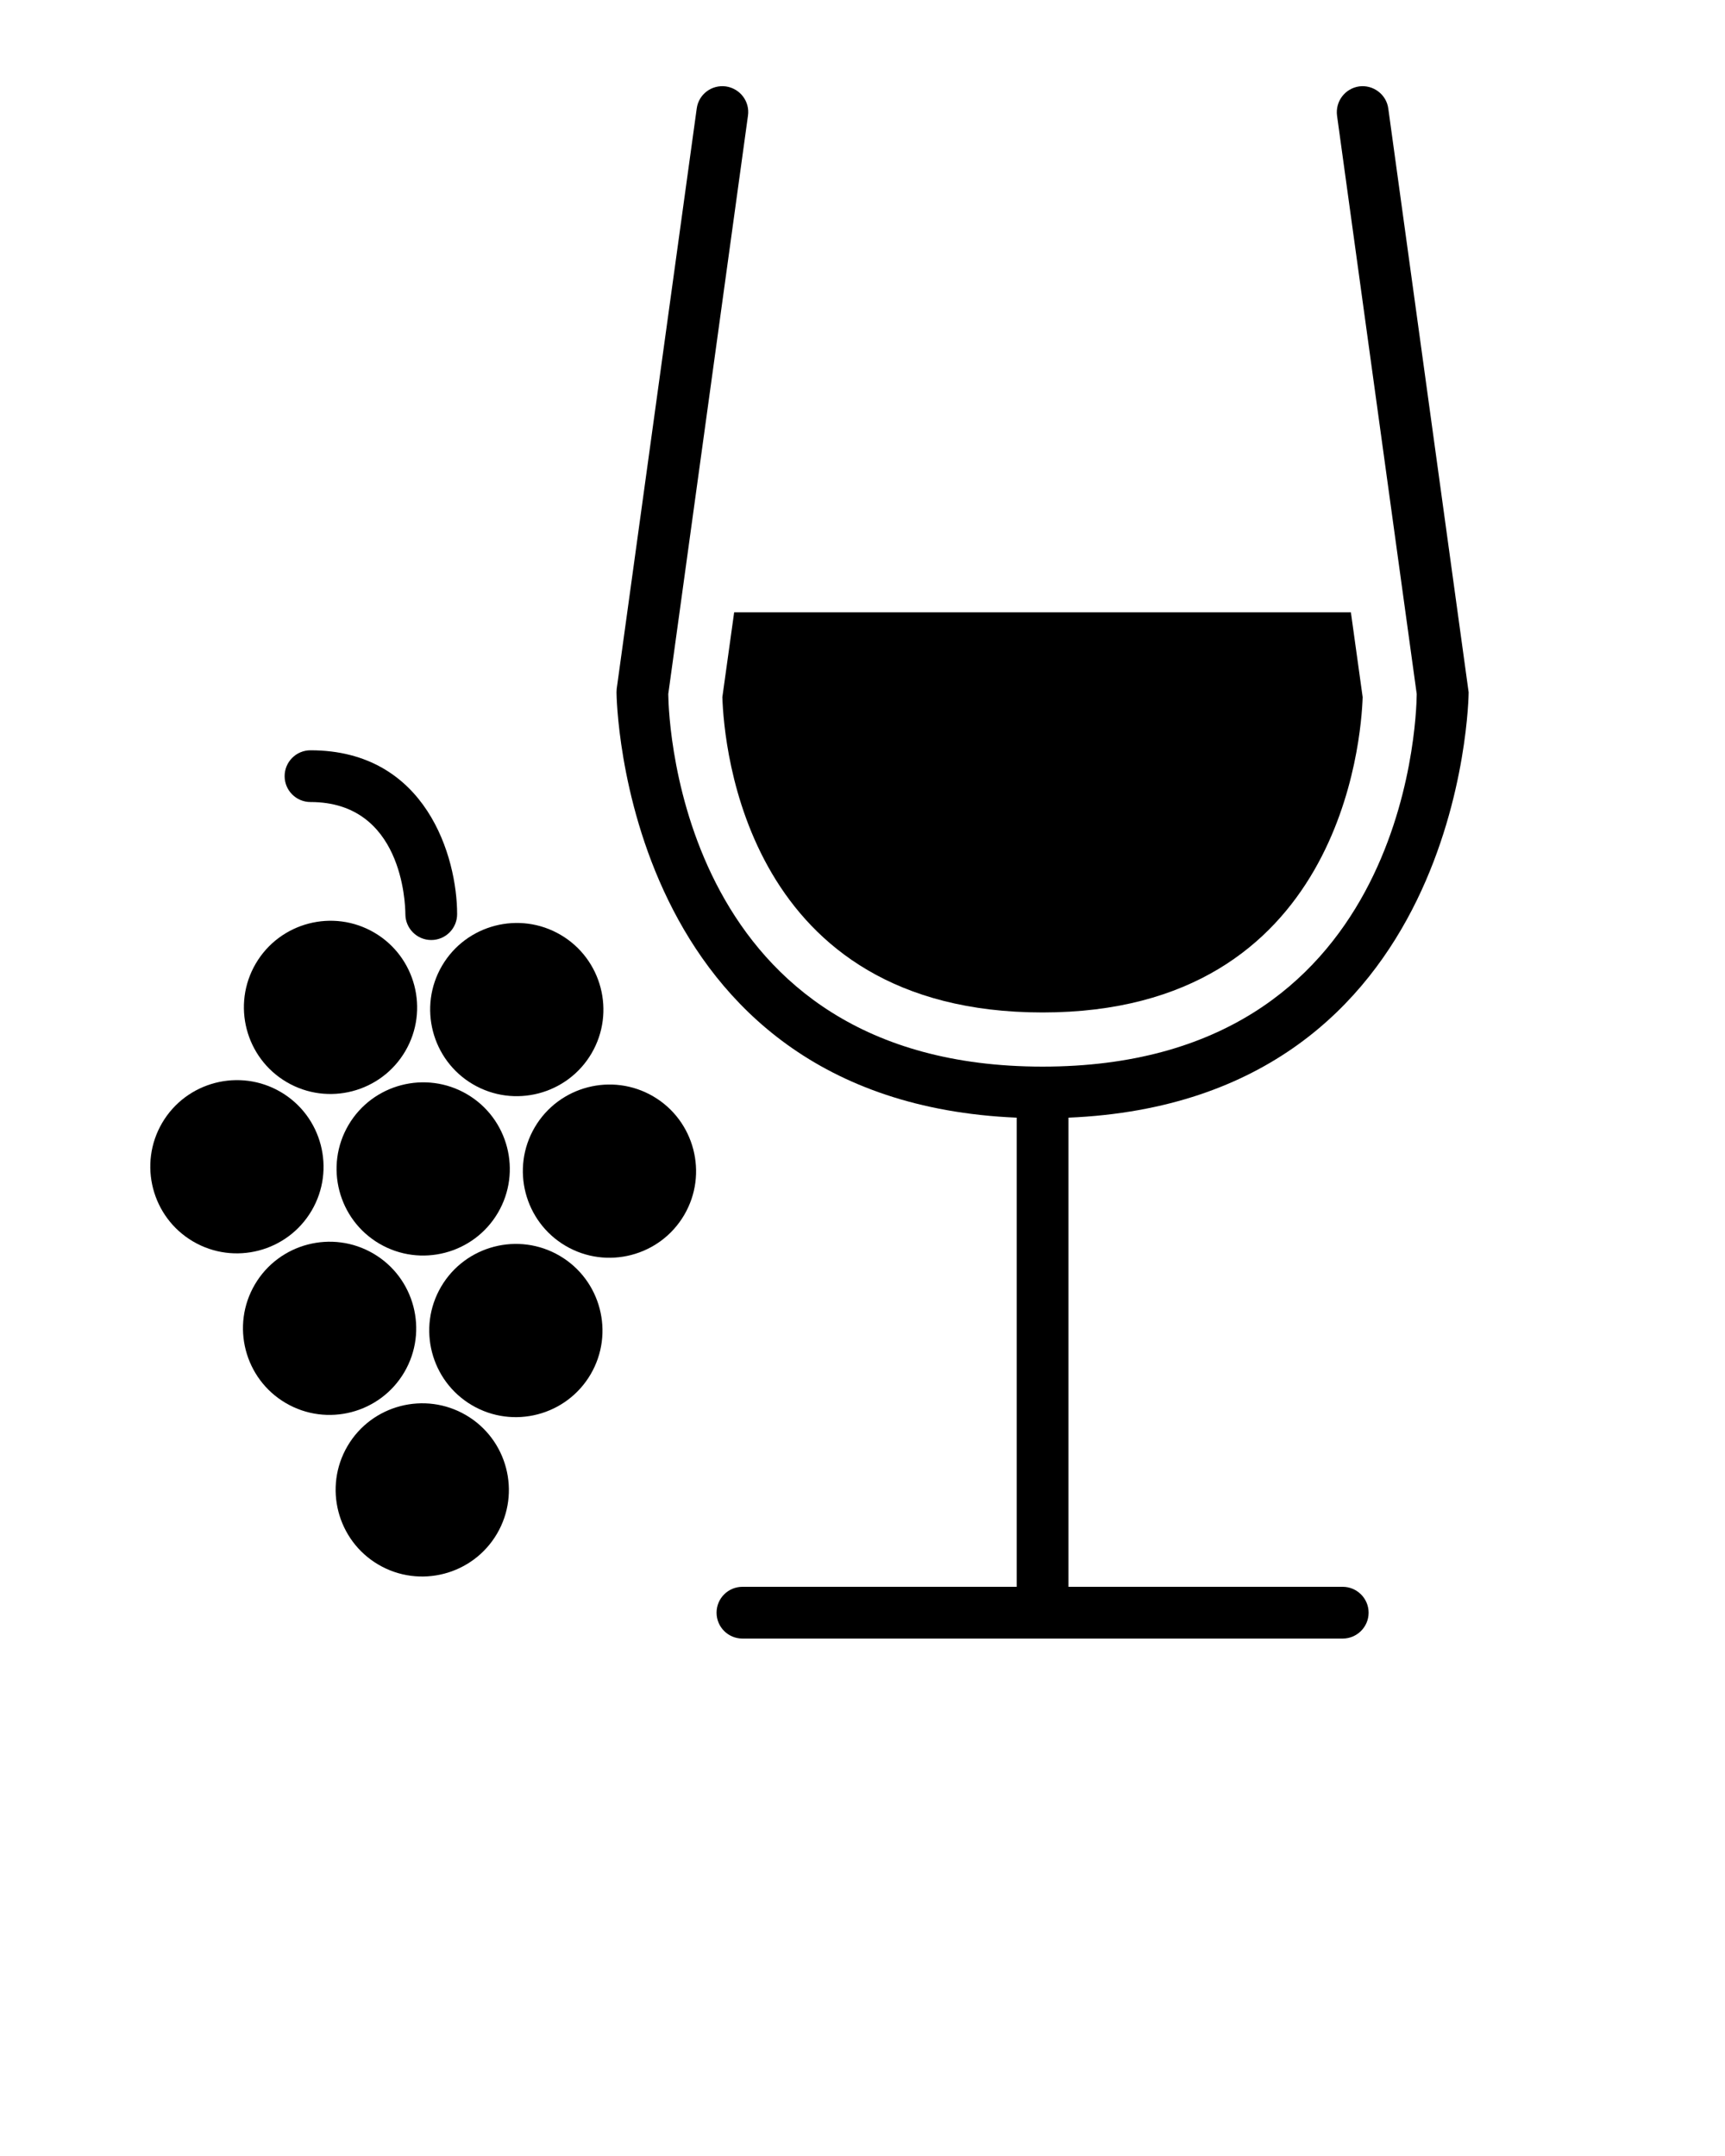 <svg xmlns="http://www.w3.org/2000/svg" xmlns:xlink="http://www.w3.org/1999/xlink" version="1.1" x="0px" y="0px" viewBox="0 0 100 125" enable-background="new 0 0 100 100" xml:space="preserve"><path d="M79.34,93.5c0,0.83-0.68,1.5-1.5,1.5h-34.8c-0.83,0-1.5-0.67-1.5-1.5s0.67-1.5,1.5-1.5h15.9V64.8  c-22.931-0.97-23.2-24.42-23.2-24.66l0.01-0.2l4.64-33.65c0.11-0.82,0.86-1.39,1.69-1.28c0.82,0.12,1.4,0.87,1.28,1.7l-4.62,33.53  c0.02,1.76,0.81,21.6,21.7,21.6c20.93,0,21.67-19.82,21.689-21.6L77.51,6.71c-0.109-0.83,0.46-1.58,1.28-1.7  c0.81-0.11,1.58,0.46,1.69,1.28l4.659,33.85c0,0.24-0.279,23.69-23.199,24.66V92H77.84C78.66,92,79.34,92.67,79.34,93.5z"/><path d="M78.995,40.418C78.914,42.831,77.754,58.7,60.436,58.7c-17.19,0-18.468-15.428-18.56-18.282L42.56,35.5h35.752  L78.995,40.418z"/><path d="M28.81,88.925c-1.402,2.388-4.487,3.19-6.875,1.788s-3.19-4.487-1.788-6.876c1.402-2.388,4.487-3.188,6.875-1.786  S30.213,86.536,28.81,88.925z"/><path d="M23.438,79.558c-1.402,2.387-4.487,3.188-6.875,1.786c-2.388-1.401-3.19-4.486-1.788-6.873  c1.403-2.389,4.487-3.19,6.875-1.788C24.038,74.084,24.841,77.169,23.438,79.558z"/><path d="M34.236,79.685c-1.403,2.389-4.487,3.19-6.875,1.788c-2.388-1.402-3.19-4.487-1.788-6.875  c1.403-2.389,4.487-3.19,6.875-1.788C34.836,74.211,35.639,77.296,34.236,79.685z"/><path d="M39.663,70.444c-1.402,2.389-4.487,3.19-6.875,1.788c-2.388-1.402-3.19-4.487-1.787-6.875  c1.402-2.389,4.486-3.19,6.875-1.788C40.262,64.972,41.065,68.056,39.663,70.444z"/><path d="M23.492,60.949c-1.403,2.389-4.487,3.19-6.875,1.788c-2.388-1.402-3.19-4.487-1.788-6.875  c1.402-2.389,4.487-3.19,6.875-1.788C24.092,55.476,24.895,58.561,23.492,60.949z"/><path d="M34.29,61.076c-1.402,2.388-4.486,3.19-6.875,1.788c-2.388-1.402-3.19-4.487-1.788-6.876  c1.403-2.388,4.487-3.188,6.875-1.786C34.891,55.604,35.693,58.688,34.29,61.076z"/><path d="M28.864,70.316c-1.403,2.388-4.487,3.189-6.875,1.788c-2.388-1.402-3.19-4.487-1.788-6.876  c1.402-2.387,4.487-3.188,6.875-1.786C29.464,64.845,30.267,67.929,28.864,70.316z"/><path d="M18.066,70.189c-1.402,2.388-4.487,3.19-6.875,1.788c-2.388-1.402-3.19-4.487-1.789-6.876  c1.403-2.388,4.487-3.189,6.875-1.788C18.666,64.716,19.469,67.801,18.066,70.189z"/><path d="M25,54.5c-0.827,0-1.498-0.669-1.5-1.496C23.496,52.335,23.304,46.5,18,46.5c-0.829,0-1.5-0.671-1.5-1.5s0.671-1.5,1.5-1.5  c6.724,0,8.5,6.214,8.5,9.5C26.5,53.828,25.829,54.5,25,54.5z"/></svg>